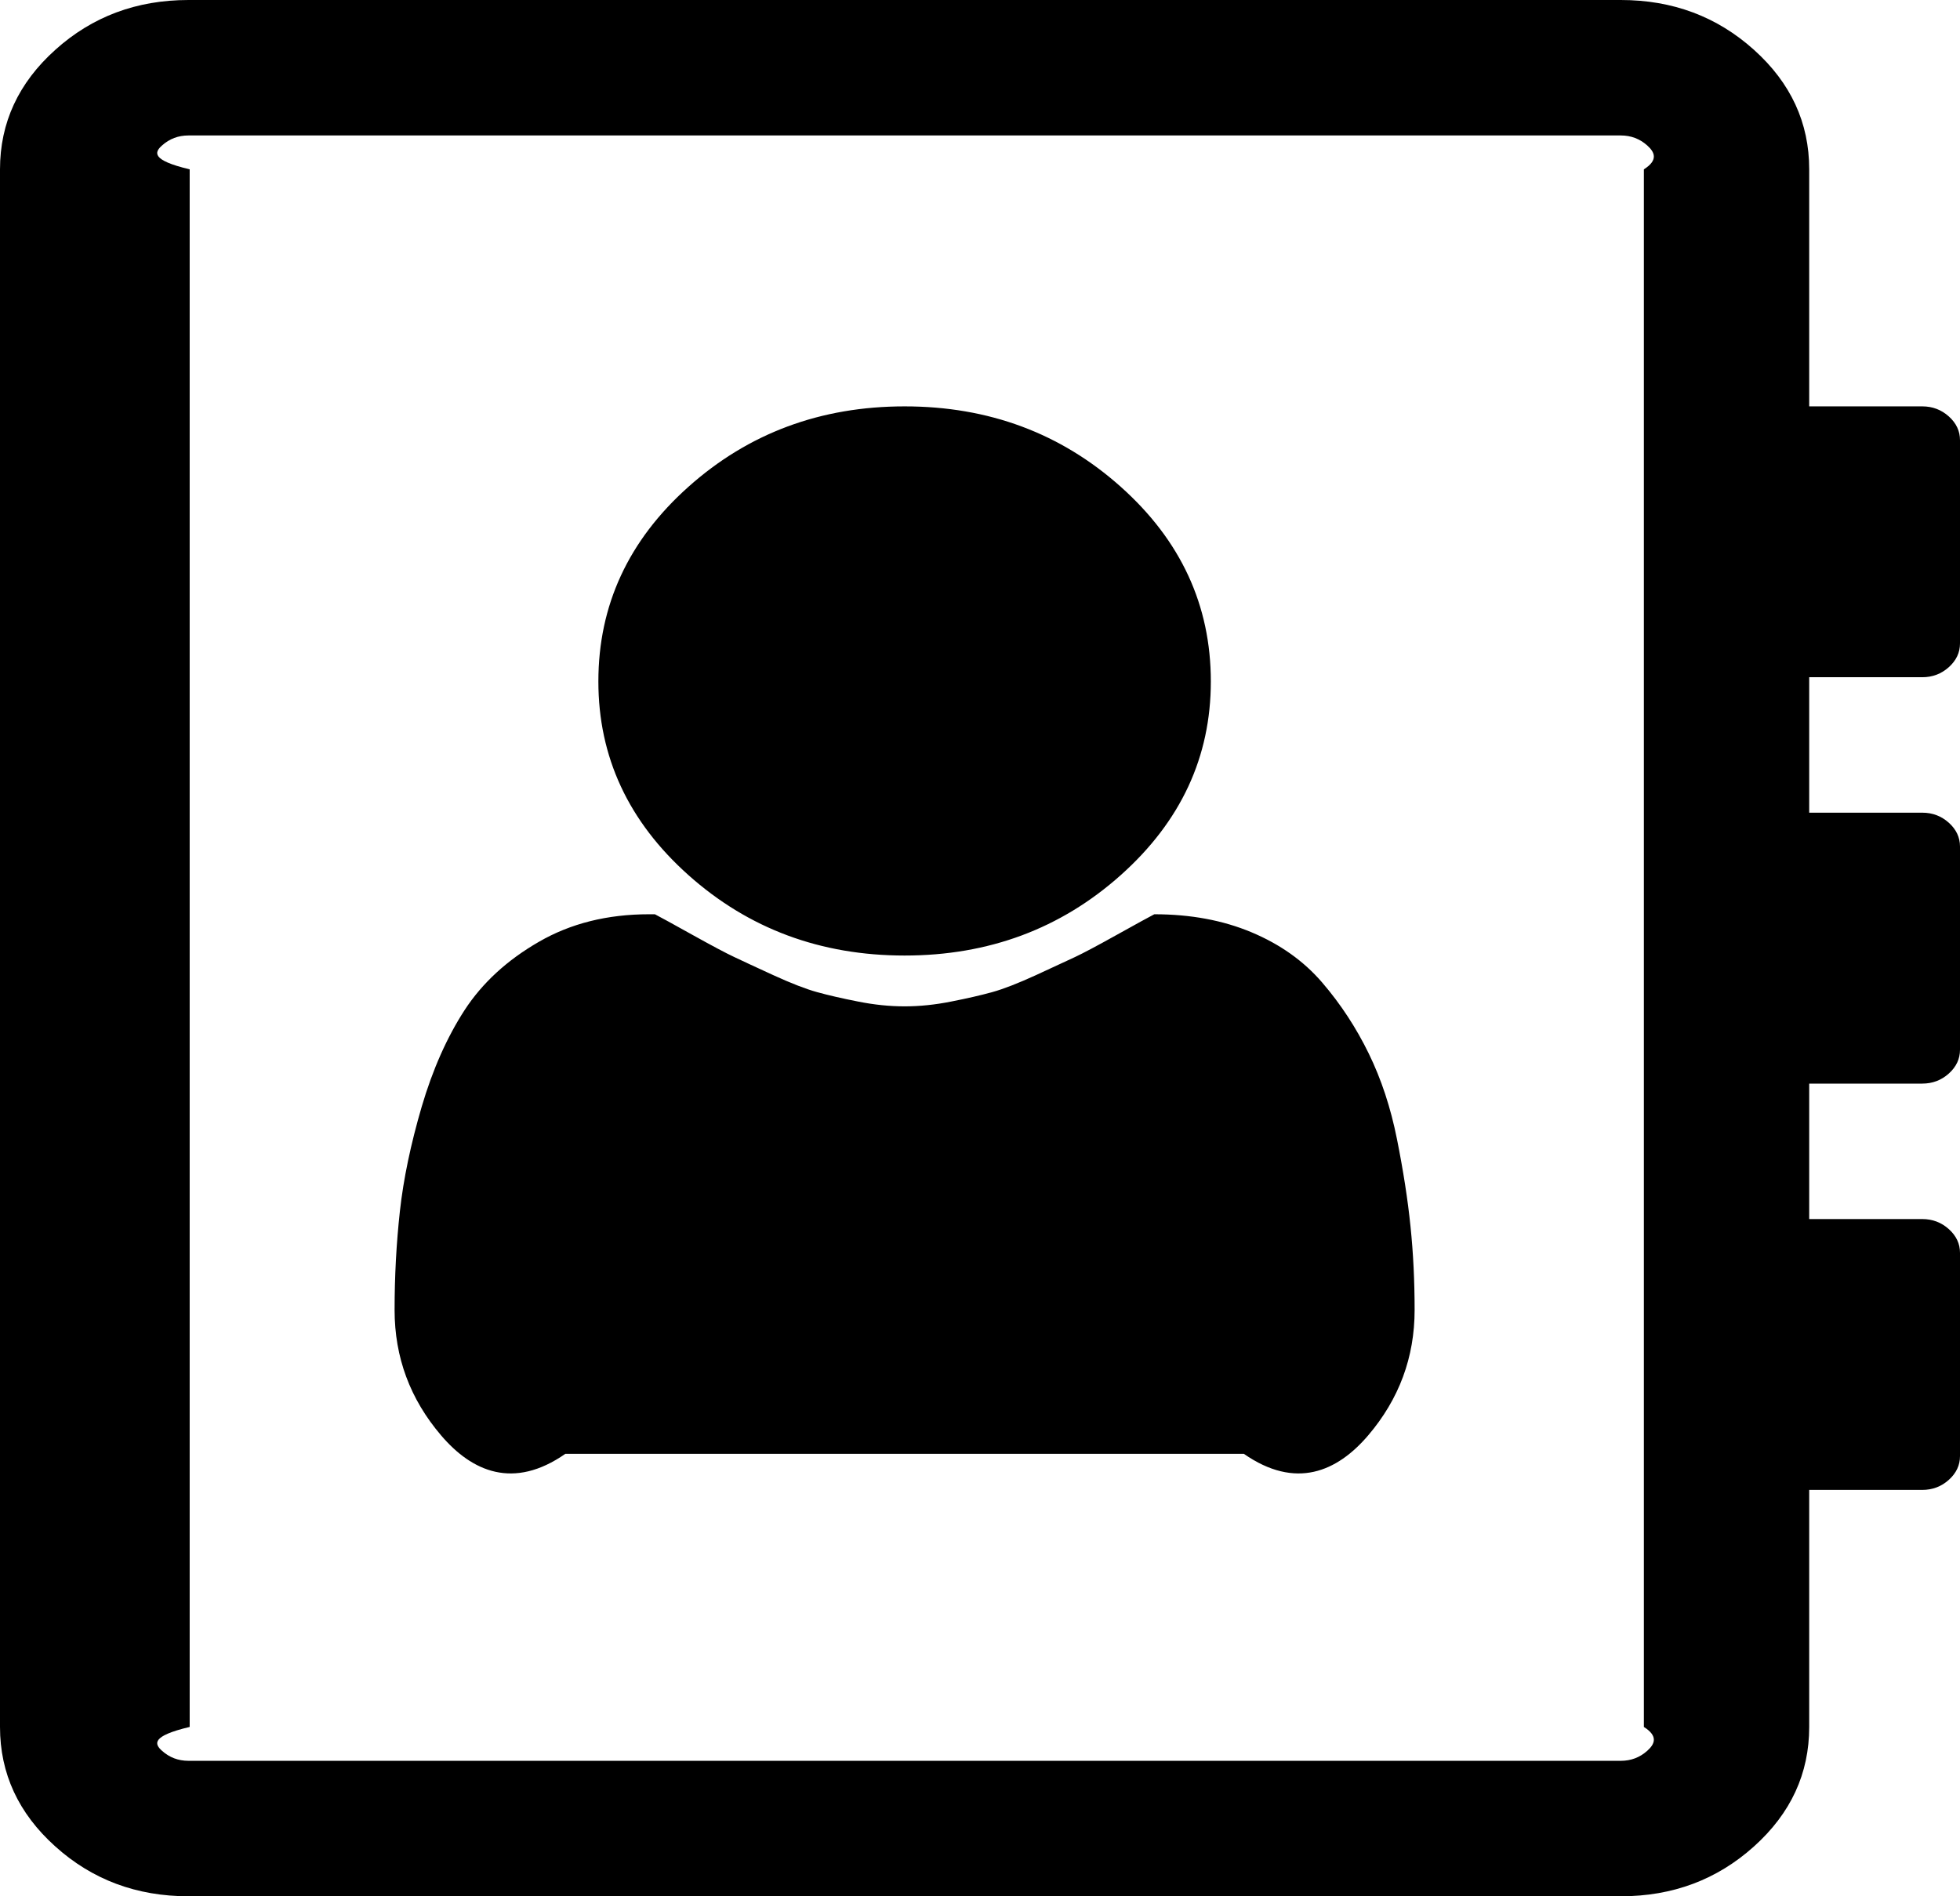 ﻿<?xml version="1.0" encoding="utf-8"?>
<svg version="1.1" xmlns:xlink="http://www.w3.org/1999/xlink" width="31px" height="30px" xmlns="http://www.w3.org/2000/svg">
  <g transform="matrix(1 0 0 1 -294 -201 )">
    <path d="M 17.726 7.701  C 18.676 8.549  19.151 9.576  19.151 10.781  C 19.151 11.975  18.676 12.997  17.726 13.845  C 16.776 14.693  15.637 15.117  14.308 15.117  C 12.979 15.117  11.839 14.693  10.889 13.845  C 9.939 12.997  9.464 11.975  9.464 10.781  C 9.464 9.576  9.939 8.549  10.889 7.701  C 11.839 6.853  12.979 6.429  14.308 6.429  C 15.637 6.429  16.776 6.853  17.726 7.701  Z M 17.661 14.791  C 17.972 14.618  18.17 14.509  18.257 14.464  C 18.829 14.464  19.341 14.559  19.794 14.749  C 20.247 14.939  20.62 15.204  20.912 15.544  C 21.204 15.884  21.449 16.258  21.648 16.666  C 21.847 17.073  21.996 17.525  22.095 18.022  C 22.194 18.518  22.266 18.979  22.309 19.403  C 22.353 19.827  22.374 20.268  22.374 20.725  C 22.374 21.473  22.129 22.134  21.639 22.709  C 21.148 23.284  20.493 23.571  19.673 23  L 8.942 23  C 8.123 23.571  7.467 23.284  6.977 22.709  C 6.486 22.134  6.241 21.473  6.241 20.725  C 6.241 20.19  6.269 19.668  6.325 19.16  C 6.381 18.652  6.496 18.103  6.669 17.511  C 6.843 16.92  7.07 16.409  7.349 15.979  C 7.629 15.55  8.02 15.19  8.523 14.9  C 9.026 14.609  9.607 14.464  10.265 14.464  L 10.358 14.464  C 10.445 14.509  10.644 14.618  10.954 14.791  C 11.265 14.964  11.485 15.081  11.616 15.142  C 11.746 15.204  11.951 15.299  12.23 15.427  C 12.51 15.555  12.74 15.645  12.92 15.695  C 13.1 15.745  13.317 15.795  13.572 15.845  C 13.826 15.896  14.072 15.921  14.308 15.921  C 14.544 15.921  14.789 15.896  15.044 15.845  C 15.298 15.795  15.516 15.745  15.696 15.695  C 15.876 15.645  16.105 15.555  16.385 15.427  C 16.664 15.299  16.869 15.204  17 15.142  C 17.13 15.081  17.351 14.964  17.661 14.791  Z M 31 6.964  L 31 10.179  C 31 10.324  30.941 10.449  30.823 10.555  C 30.705 10.661  30.565 10.714  30.404 10.714  L 28.615 10.714  L 28.615 12.857  L 30.404 12.857  C 30.565 12.857  30.705 12.91  30.823 13.016  C 30.941 13.122  31 13.248  31 13.393  L 31 16.607  C 31 16.752  30.941 16.878  30.823 16.984  C 30.705 17.09  30.565 17.143  30.404 17.143  L 28.615 17.143  L 28.615 19.286  L 30.404 19.286  C 30.565 19.286  30.705 19.339  30.823 19.445  C 30.941 19.551  31 19.676  31 19.821  L 31 23.036  C 31 23.181  30.941 23.306  30.823 23.412  C 30.705 23.518  30.565 23.571  30.404 23.571  L 28.615 23.571  L 28.615 27.321  C 28.615 28.058  28.324 28.689  27.74 29.213  C 27.156 29.738  26.454 30  25.635 30  L 2.981 30  C 2.161 30  1.459 29.738  0.876 29.213  C 0.292 28.689  0 28.058  0 27.321  L 0 2.679  C 0 1.942  0.292 1.311  0.876 0.787  C 1.459 0.262  2.161 0  2.981 0  L 25.635 0  C 26.454 0  27.156 0.262  27.74 0.787  C 28.324 1.311  28.615 1.942  28.615 2.679  L 28.615 6.429  L 30.404 6.429  C 30.565 6.429  30.705 6.482  30.823 6.588  C 30.941 6.694  31 6.819  31 6.964  Z M 26.054 27.698  C 26.172 27.592  26.231 27.467  26 27.321  L 26 2.679  C 26.231 2.533  26.172 2.408  26.054 2.302  C 25.936 2.196  25.796 2.143  25.635 2.143  L 2.981 2.143  C 2.819 2.143  2.68 2.196  2.562 2.302  C 2.444 2.408  2.385 2.533  3 2.679  L 3 27.321  C 2.385 27.467  2.444 27.592  2.562 27.698  C 2.68 27.804  2.819 27.857  2.981 27.857  L 25.635 27.857  C 25.796 27.857  25.936 27.804  26.054 27.698  Z " fill-rule="nonzero" fill="#000000" stroke="none" transform="matrix(1 0 0 1 294 201 )" />
  </g>
</svg>